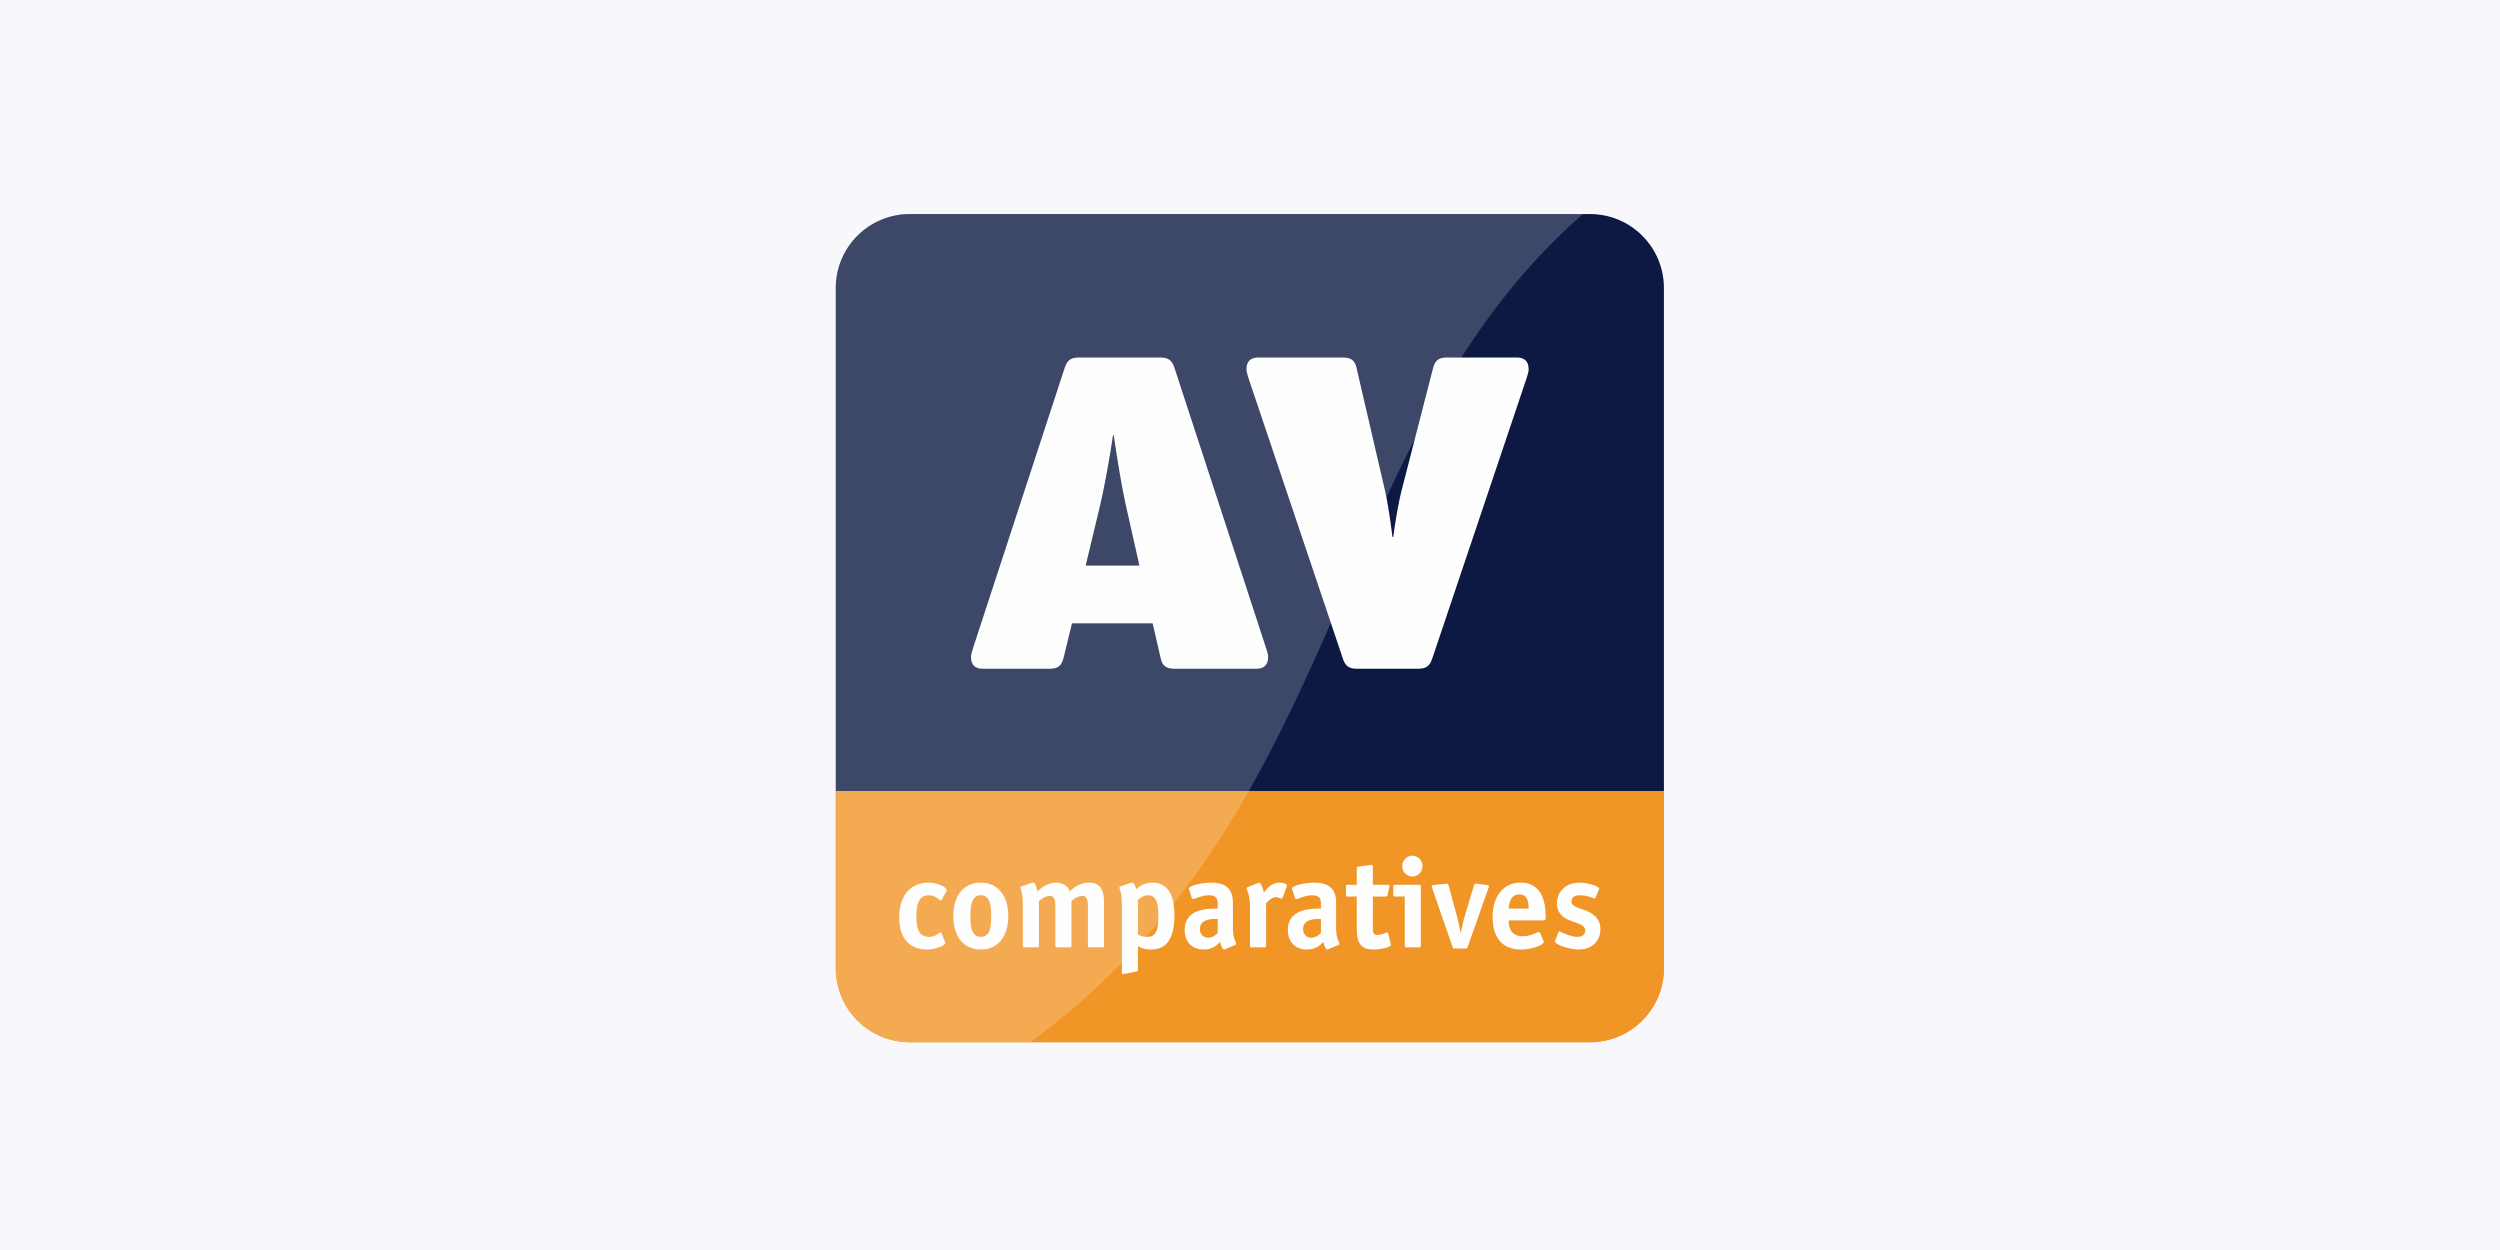 <svg height="80" width="160" xmlns="http://www.w3.org/2000/svg"><g fill="none" fill-rule="evenodd"><path d="M0 0h160v80H0z" fill="#f8f8fc"/><path d="M53.487 50.632v11.343a4.727 4.727 0 004.727 4.726h43.549a4.727 4.727 0 004.727-4.726V50.632z" fill="#f19526"/><path d="M101.763 13.7H58.215a4.727 4.727 0 00-4.728 4.727v32.205h53.003V18.427a4.727 4.727 0 00-4.727-4.727" fill="#0d1942"/><path d="M53.487 50.632v11.343a4.727 4.727 0 004.727 4.726h43.549a4.727 4.727 0 004.727-4.726V50.632z" fill="#f19526"/><g fill="#fefefe"><path d="M58.14 13.7a4.727 4.727 0 00-4.727 4.727v43.548a4.727 4.727 0 004.728 4.726h7.801C86.454 51.668 84.8 28.113 101.312 13.7z" opacity=".2"/><path d="M72.104 32.559c-.45-2.003-.818-4.683-.818-4.683h-.056s-.395 2.68-.875 4.683l-.874 3.64h3.442zM80.4 42.8h-5.192c-.564 0-.818-.17-.931-.705l-.508-2.2h-5.163l-.536 2.2c-.14.536-.367.705-.931.705h-4.232c-.507 0-.762-.254-.762-.761 0-.17.085-.396.14-.593l5.841-17.86c.17-.535.395-.704.96-.704h5.134c.565 0 .79.169.96.705l5.84 17.859c.057.197.141.423.141.593 0 .507-.253.761-.761.761zm17.291-18.564l-6.01 17.859c-.17.536-.395.705-.96.705h-3.836c-.564 0-.79-.17-.96-.705l-6.01-17.859c-.056-.198-.14-.423-.14-.592 0-.508.254-.762.762-.762h5.36c.564 0 .818.169.931.705l1.806 7.787c.282 1.241.48 2.99.48 2.99h.056s.226-1.749.536-2.99l2.003-7.787c.142-.536.367-.705.931-.705h4.43c.508 0 .762.254.762.762 0 .169-.085.394-.14.592M60.47 60.257c.008.025.024.057.024.082 0 .194-.656.429-1.142.429-1.127 0-1.8-.689-1.8-2.058 0-1.37.69-2.22 1.888-2.22.438 0 1.151.242 1.151.494 0 .024-.016.048-.024.072l-.3.527c-.016.017-.032.04-.056.04-.081 0-.349-.323-.77-.323-.552 0-.794.42-.794 1.353 0 .892.21 1.305.834 1.305.413 0 .576-.276.721-.276.025 0 .041.017.057.04zm2.966-1.628c0-.754-.105-1.33-.664-1.33-.56 0-.665.576-.665 1.33 0 .753.097 1.329.665 1.329.567 0 .664-.568.664-1.33m-.664 2.14c-1.095 0-1.76-.835-1.76-2.14 0-1.304.665-2.139 1.76-2.139 1.086 0 1.758.835 1.758 2.14 0 1.304-.664 2.139-1.758 2.139m7.885-.251c0 .09-.016.113-.114.113h-.802c-.097 0-.113-.024-.113-.113V58.02c0-.308-.033-.68-.34-.68-.341 0-.608.234-.714.331v2.845c0 .09-.016.113-.113.113h-.803c-.097 0-.113-.024-.113-.113V58.02c0-.308-.033-.68-.34-.68-.34 0-.608.234-.714.331v2.845c0 .09-.016.113-.113.113h-.803c-.096 0-.113-.024-.113-.113V58.07c0-1.143-.154-1.079-.154-1.265 0-.04.032-.073.09-.089l.615-.203a.404.404 0 01.122-.024c.105 0 .17.178.259.56.243-.211.6-.56 1.24-.56.348 0 .73.219.827.56.243-.211.591-.56 1.256-.56.762 0 .94.576.94 1.28zm2.171-.713c.147.08.276.154.592.154.568 0 .713-.405.713-1.362 0-.834-.153-1.296-.656-1.296-.34 0-.535.202-.649.308zm0 2.237c0 .113-.056.13-.153.146l-.681.137a.624.624 0 01-.138.024c-.04 0-.057-.032-.057-.17V58.07c0-1.143-.154-1.079-.154-1.265 0-.04.033-.073.09-.089l.615-.202a.397.397 0 01.122-.025c.105 0 .162.154.251.422a1.43 1.43 0 011.038-.422c.9 0 1.402.705 1.402 2.067 0 1.418-.438 2.212-1.492 2.212-.47 0-.672-.122-.843-.21zm5.106-3.226c-.202 0-1.142-.065-1.142.648 0 .316.226.552.535.552.3 0 .51-.211.607-.309zm.495 1.92c-.033.009-.073.033-.106.033-.073 0-.194-.283-.235-.486-.162.162-.446.486-1.054.486-.745 0-1.215-.486-1.215-1.248 0-1.37 1.475-1.37 2.115-1.37v-.25c0-.366-.065-.6-.575-.6-.454 0-.9.243-1.005.243-.04 0-.073-.049-.081-.081l-.162-.494a.216.216 0 01-.024-.098c0-.187.802-.38 1.426-.38 1.013 0 1.394.461 1.394 1.304v1.564c0 .786.21.892.21 1.054 0 .032-.032.057-.072.073zm2.601-.218c0 .09-.016.113-.114.113h-.802c-.097 0-.113-.024-.113-.113V58.07c0-.892-.211-1.038-.211-1.224 0-.033.032-.057.073-.073l.616-.251c.032-.009.073-.033.105-.033.098 0 .26.365.3.64.154-.186.454-.64 1.005-.64.235 0 .47.081.47.187a.206.206 0 01-.016.08l-.251.681c-.008.025-.033.074-.065.074-.049 0-.195-.09-.381-.09-.251 0-.51.276-.616.39zm3.51-1.702c-.204 0-1.143-.065-1.143.648 0 .316.226.552.535.552.3 0 .51-.211.607-.309zm.494 1.92c-.033.009-.073.033-.106.033-.073 0-.194-.283-.235-.486-.162.162-.446.486-1.054.486-.745 0-1.215-.486-1.215-1.248 0-1.37 1.475-1.37 2.115-1.37v-.25c0-.366-.065-.6-.575-.6-.454 0-.9.243-1.006.243-.04 0-.072-.049-.08-.081l-.162-.494a.212.212 0 01-.024-.098c0-.187.802-.38 1.426-.38 1.012 0 1.394.461 1.394 1.304v1.564c0 .786.21.892.21 1.054 0 .032-.032.057-.073.073zm3.97-.34c.008.041.017.041.017.065 0 .154-.592.308-1.144.308-1.045 0-1.045-.819-1.045-1.564V57.38h-.575c-.097 0-.114-.024-.114-.113v-.527c0-.089.017-.113.114-.113h.575v-1.021c0-.106.017-.13.13-.146l.713-.097c.024 0 .057-.008.105-.008.073 0 .082.04.082.137v1.135h.923c.074 0 .138 0 .138.09 0 .015 0 .031-.008.064l-.105.478c-.025.114-.05.121-.146.121h-.802v1.962c0 .26 0 .494.275.494.324 0 .527-.154.64-.154.033 0 .057.016.066.049zm1.41-4.295a.671.671 0 01-.672-.673c0-.372.3-.664.672-.664a.67.67 0 010 1.337zm.52 4.417c0 .09-.017.113-.114.113h-.803c-.097 0-.113-.024-.113-.113V57.38h-.624c-.097 0-.114-.024-.114-.114v-.527c0-.089.017-.113.114-.113h1.54c.097 0 .113.024.113.113zm2.997.081c-.032.09-.04.105-.154.105h-.664c-.113 0-.121-.016-.154-.105l-1.289-3.736a.596.596 0 01-.04-.138c0-.064.057-.073.179-.089l.672-.073c.024 0 .114-.008.13-.008.065 0 .089.081.113.162l.495 1.823c.089.324.21.876.259 1.176h.016c.049-.292.178-.86.276-1.176l.55-1.823c.025-.09.05-.162.114-.162.016 0 .105.008.13.008l.55.073c.122.016.18.025.18.09a.579.579 0 01-.041.137zm3.899-2.448c0-.332-.025-.907-.584-.907-.632 0-.664.68-.689.908zm.94 2.05a.165.165 0 01.024.09c0 .21-.81.478-1.45.478-1.07 0-1.816-.608-1.816-2.099 0-1.289.689-2.18 1.775-2.18 1.378 0 1.62 1.232 1.62 2.213 0 .154-.032.202-.185.202h-2.18c0 .454.13 1.013.891 1.013.583 0 .915-.267 1.029-.267.04 0 .073.032.09.065zm3.347-2.763c-.016.041-.057.074-.065.074-.024 0-.421-.211-.94-.211-.308 0-.535.113-.535.388 0 .438.73.406 1.305.787.316.21.543.518.543.988 0 .746-.527 1.305-1.386 1.305-.6 0-1.523-.308-1.523-.527 0-.024.032-.073.04-.105l.178-.462c.017-.04.033-.073.065-.073.033 0 .656.357 1.16.357.267 0 .494-.114.494-.405 0-.47-.795-.47-1.33-.827a1.048 1.048 0 01-.478-.916c0-.737.56-1.32 1.435-1.32.494 0 1.264.21 1.264.396a.336.336 0 01-.041.105z"/></g></g></svg>